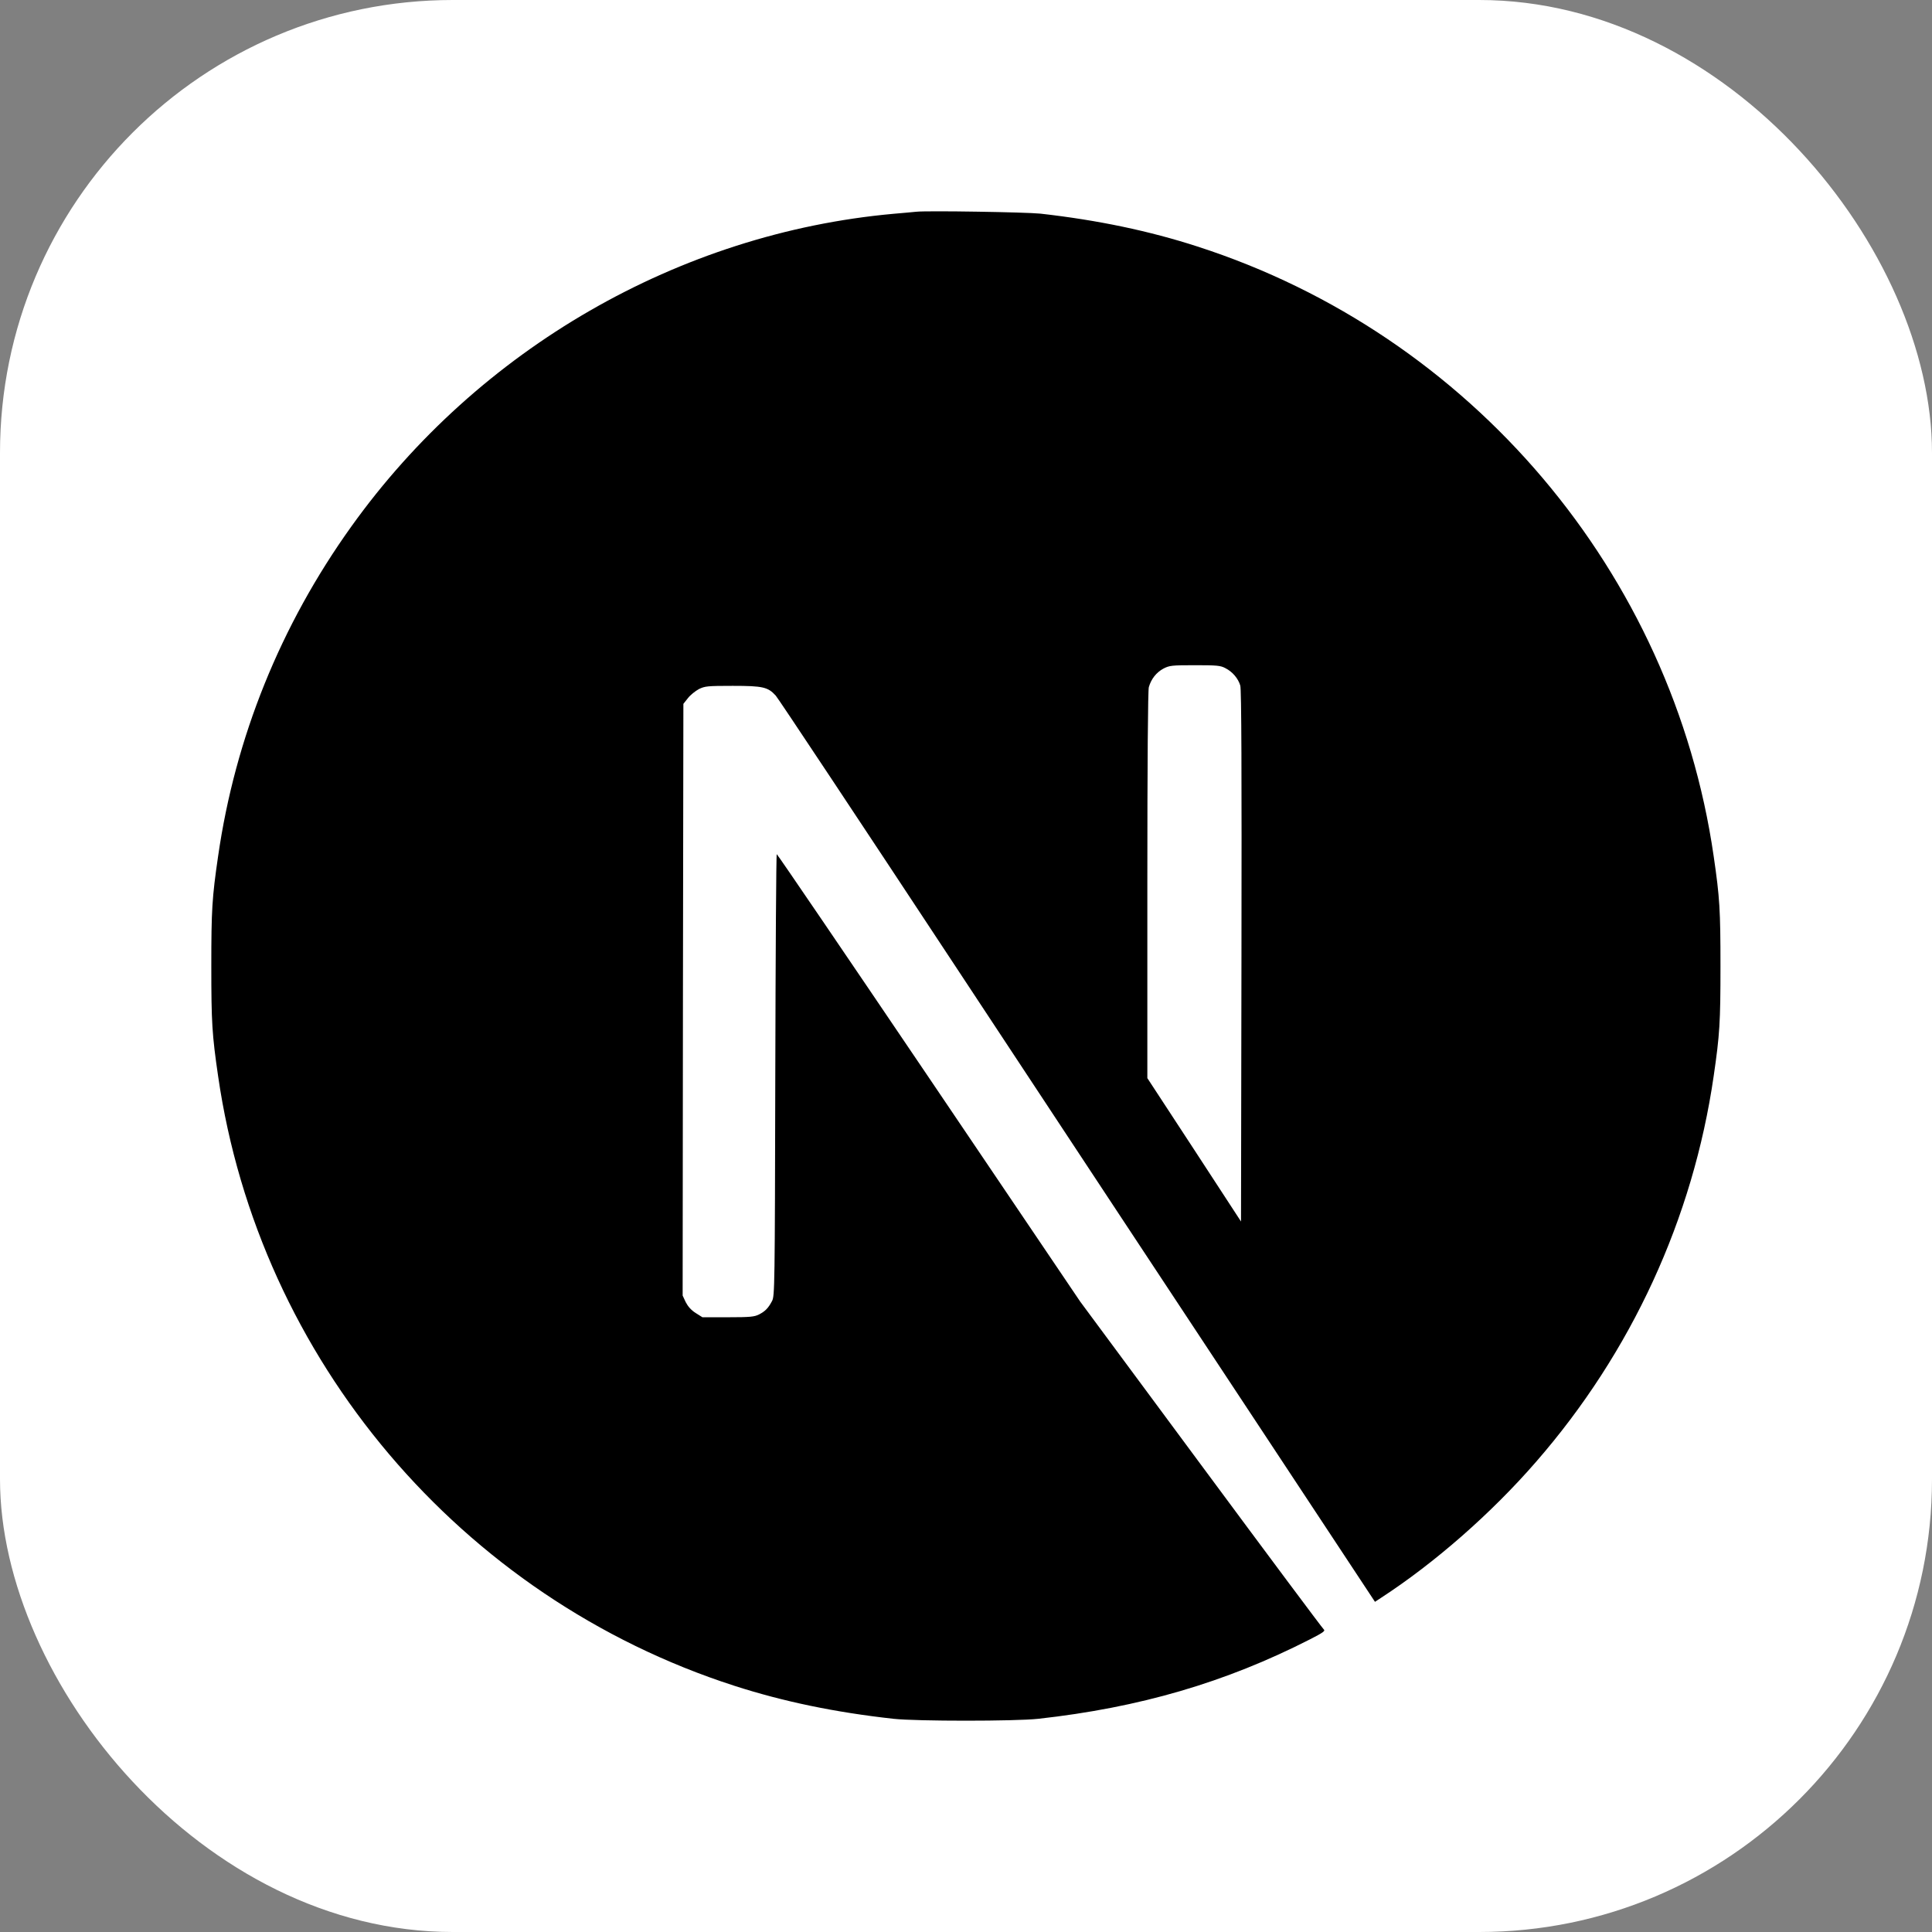 <svg width="256" height="256" viewBox="0 0 256 256" fill="none" xmlns="http://www.w3.org/2000/svg">
<rect x="0" y="0" width="256" height="256" fill="#808080" stroke="none"/>
<g clip-path="url(#clip0_248_4550)">
<rect width="256" height="256" rx="60" fill="white"/>
<path d="M121.437 28.054C121.007 28.093 119.639 28.23 118.407 28.328C90.005 30.888 63.401 46.214 46.551 69.768C37.168 82.865 31.167 97.721 28.899 113.457C28.098 118.95 28 120.573 28 128.02C28 135.467 28.098 137.09 28.899 142.582C34.333 180.133 61.055 211.683 97.296 223.373C103.786 225.464 110.627 226.891 118.407 227.751C121.437 228.083 134.533 228.083 137.564 227.751C150.993 226.265 162.369 222.943 173.59 217.215C175.31 216.336 175.643 216.101 175.408 215.906C175.252 215.788 167.921 205.955 159.125 194.071L143.135 172.471L123.098 142.817C112.074 126.515 103.004 113.183 102.925 113.183C102.847 113.164 102.769 126.339 102.73 142.426C102.671 170.594 102.652 171.728 102.3 172.392C101.792 173.35 101.401 173.741 100.579 174.172C99.954 174.484 99.407 174.543 96.455 174.543H93.074L92.174 173.976C91.588 173.605 91.158 173.116 90.865 172.549L90.454 171.669L90.493 132.477L90.552 93.264L91.158 92.502C91.471 92.091 92.135 91.564 92.605 91.309C93.406 90.919 93.719 90.879 97.1 90.879C101.088 90.879 101.752 91.036 102.789 92.17C103.082 92.482 113.93 108.824 126.911 128.508C139.89 148.193 157.639 175.071 166.357 188.265L182.191 212.25L182.992 211.722C190.087 207.109 197.594 200.541 203.536 193.699C216.184 179.175 224.335 161.466 227.072 142.582C227.873 137.09 227.971 135.467 227.971 128.02C227.971 120.573 227.873 118.95 227.072 113.457C221.638 75.906 194.916 44.356 158.675 32.667C152.283 30.595 145.481 29.168 137.857 28.308C135.98 28.113 123.059 27.897 121.437 28.054ZM162.369 88.534C163.307 89.003 164.07 89.902 164.344 90.84C164.5 91.349 164.539 102.217 164.5 126.71L164.441 161.857L158.245 152.356L152.029 142.856V117.308C152.029 100.791 152.107 91.505 152.224 91.055C152.537 89.961 153.221 89.101 154.16 88.592C154.961 88.182 155.254 88.143 158.323 88.143C161.217 88.143 161.725 88.182 162.369 88.534Z" fill="black"/>
</g>
<defs>
<clipPath id="clip0_248_4550">
<rect width="256" height="256" fill="white"/>
</clipPath>
</defs>
</svg>
